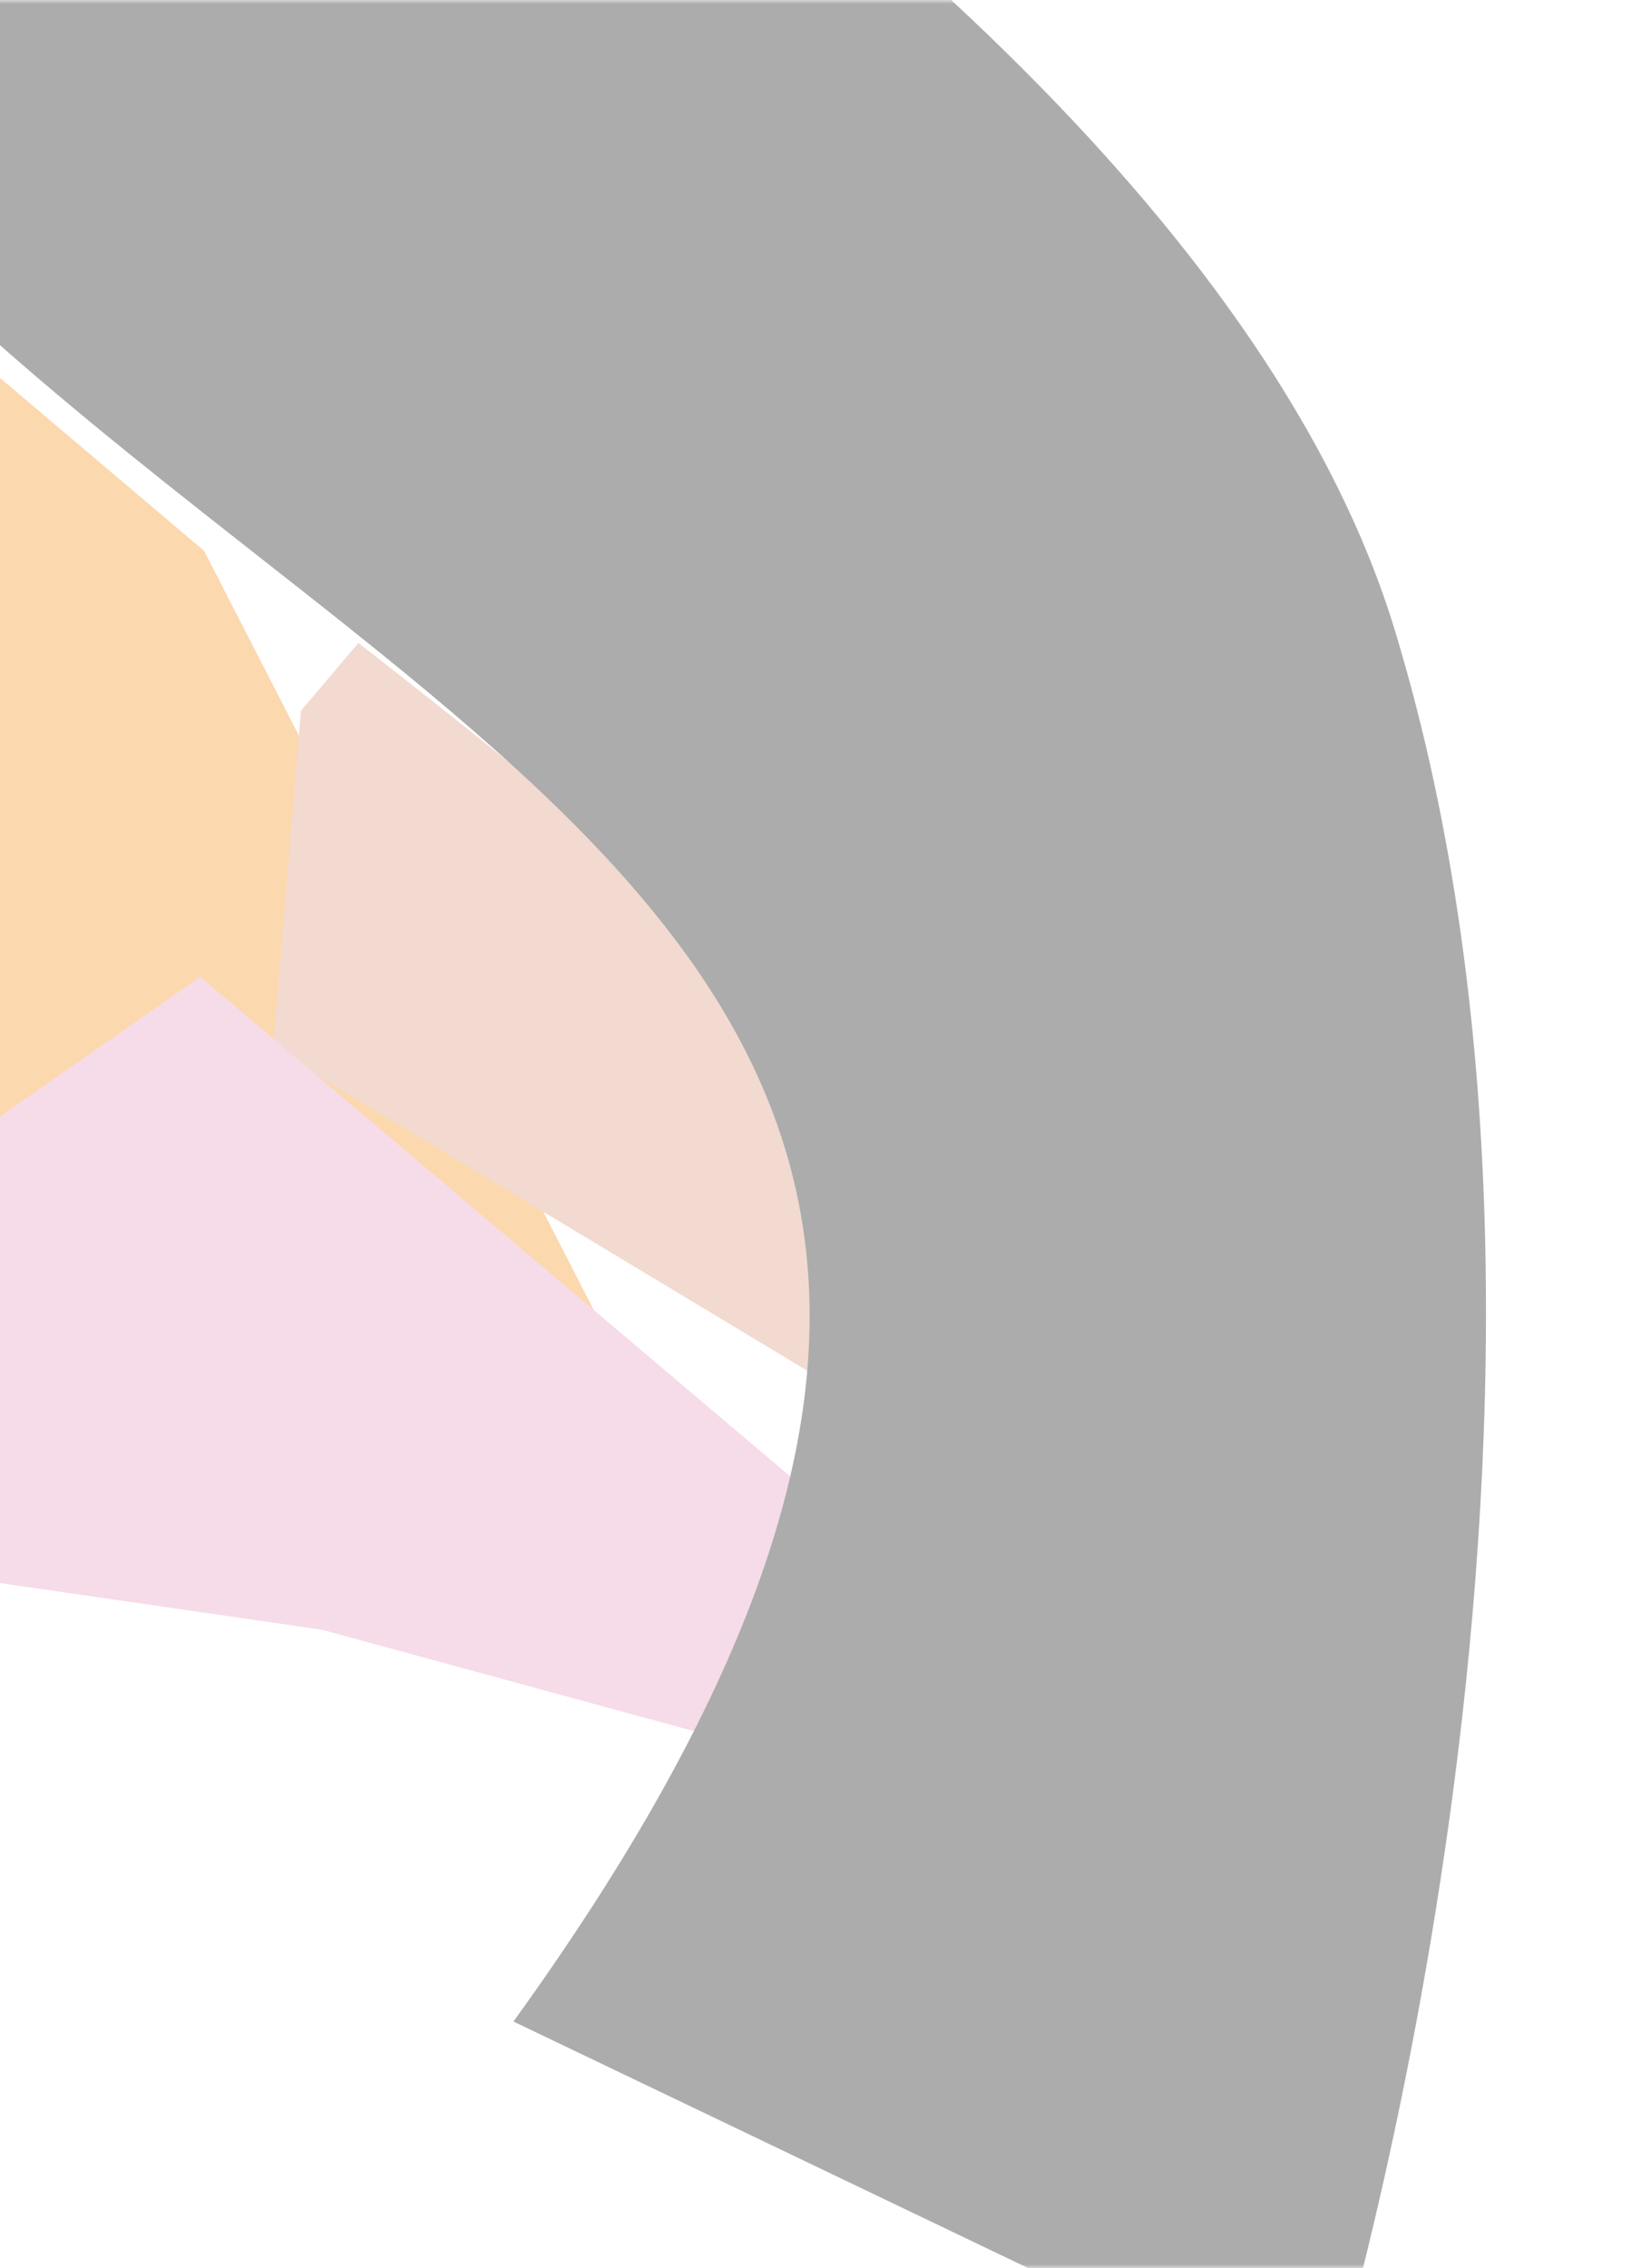 <svg width="217" height="298" viewBox="0 0 217 298" fill="none" xmlns="http://www.w3.org/2000/svg">
<g opacity="0.9">
<mask id="mask0_563_543" style="mask-type:alpha" maskUnits="userSpaceOnUse" x="-24" y="0" width="241" height="298">
<rect x="-24" width="240.265" height="298" fill="white"/>
</mask>
<g mask="url(#mask0_563_543)">
<rect x="-33.911" y="-90.356" width="320.233" height="445.386" transform="rotate(0.327 -33.911 -90.356)" fill="white"/>
<g filter="url(#filter0_f_563_543)">
<path d="M-52.282 5.395L26.828 72.374L78.612 173.232L-18.652 140.529L-90.536 50.578L-52.282 5.395Z" fill="#FCD4A5"/>
</g>
<g filter="url(#filter1_f_563_543)">
<path d="M77.739 48.286L156.897 115.306L155.189 168.252L111.516 183.352L35.878 137.83L39.553 93.388L77.739 48.286Z" fill="#F1D6CB"/>
</g>
<g filter="url(#filter2_f_563_543)">
<path d="M26.316 128.324L105.46 195.332L151.11 243.783L42.3 214.12L-24.567 204.44L-94.719 158.743L-22.715 162.544L26.316 128.324Z" fill="#F5D7E6"/>
</g>
<g filter="url(#filter3_f_563_543)">
<path d="M83.383 279.139C207.762 106.95 -1.745 110.744 -46.355 -29.229L-28.388 -95.138C-28.388 -95.138 167.74 -7.505 199.264 96.456C230.789 200.417 189.954 330.173 189.954 330.173L83.383 279.139Z" fill="url(#paint0_linear_563_543)"/>
</g>
<g style="mix-blend-mode:color-burn" filter="url(#filter4_f_563_543)">
<path d="M67.485 265.601C191.863 93.412 -17.644 97.206 -62.254 -42.767L-44.286 -108.676C-44.286 -108.676 151.841 -21.042 183.366 82.918C214.891 186.879 174.056 316.636 174.056 316.636L67.485 265.601Z" fill="#A3A3A3"/>
</g>
</g>
</g>
<defs>
<filter id="filter0_f_563_543" x="-149.347" y="-53.416" width="286.771" height="285.46" filterUnits="userSpaceOnUse" color-interpolation-filters="sRGB">
<feFlood flood-opacity="0" result="BackgroundImageFix"/>
<feBlend mode="normal" in="SourceGraphic" in2="BackgroundImageFix" result="shape"/>
<feGaussianBlur stdDeviation="29.405" result="effect1_foregroundBlur_563_543"/>
</filter>
<filter id="filter1_f_563_543" x="-22.933" y="-10.525" width="238.641" height="252.689" filterUnits="userSpaceOnUse" color-interpolation-filters="sRGB">
<feFlood flood-opacity="0" result="BackgroundImageFix"/>
<feBlend mode="normal" in="SourceGraphic" in2="BackgroundImageFix" result="shape"/>
<feGaussianBlur stdDeviation="29.405" result="effect1_foregroundBlur_563_543"/>
</filter>
<filter id="filter2_f_563_543" x="-153.53" y="69.513" width="363.451" height="233.081" filterUnits="userSpaceOnUse" color-interpolation-filters="sRGB">
<feFlood flood-opacity="0" result="BackgroundImageFix"/>
<feBlend mode="normal" in="SourceGraphic" in2="BackgroundImageFix" result="shape"/>
<feGaussianBlur stdDeviation="29.405" result="effect1_foregroundBlur_563_543"/>
</filter>
<filter id="filter3_f_563_543" x="-53.528" y="-102.31" width="271.911" height="439.656" filterUnits="userSpaceOnUse" color-interpolation-filters="sRGB">
<feFlood flood-opacity="0" result="BackgroundImageFix"/>
<feBlend mode="normal" in="SourceGraphic" in2="BackgroundImageFix" result="shape"/>
<feGaussianBlur stdDeviation="3.586" result="effect1_foregroundBlur_563_543"/>
</filter>
<filter id="filter4_f_563_543" x="-69.426" y="-115.848" width="271.911" height="439.656" filterUnits="userSpaceOnUse" color-interpolation-filters="sRGB">
<feFlood flood-opacity="0" result="BackgroundImageFix"/>
<feBlend mode="normal" in="SourceGraphic" in2="BackgroundImageFix" result="shape"/>
<feGaussianBlur stdDeviation="3.586" result="effect1_foregroundBlur_563_543"/>
</filter>
<linearGradient id="paint0_linear_563_543" x1="152.254" y1="-9.143" x2="110.674" y2="285.842" gradientUnits="userSpaceOnUse">
<stop offset="0.677" stop-color="white"/>
<stop offset="1" stop-color="white" stop-opacity="0"/>
</linearGradient>
</defs>
</svg>
